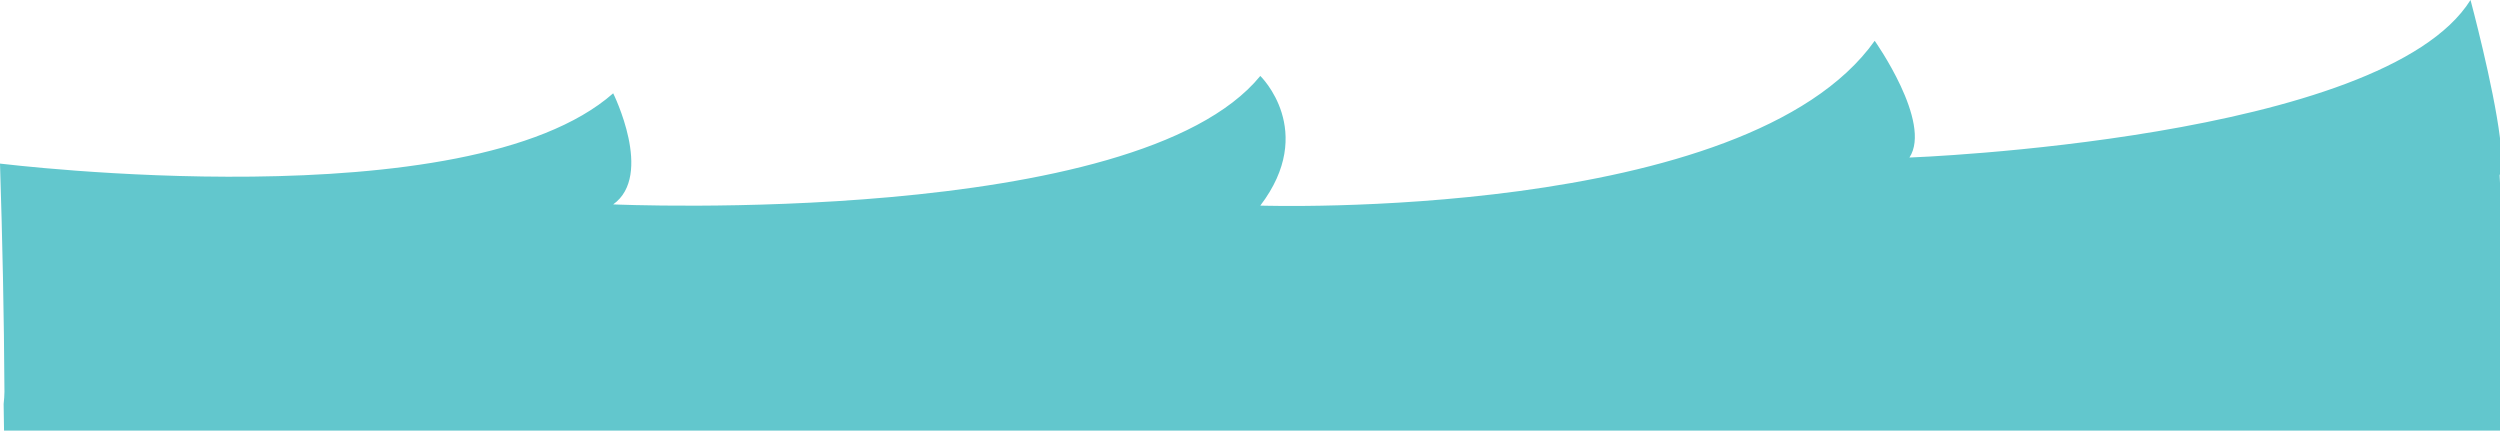 <?xml version="1.0" encoding="utf-8"?>
<!-- Generator: Adobe Illustrator 18.0.0, SVG Export Plug-In . SVG Version: 6.00 Build 0)  -->
<!DOCTYPE svg PUBLIC "-//W3C//DTD SVG 1.1//EN" "http://www.w3.org/Graphics/SVG/1.1/DTD/svg11.dtd">
<svg version="1.1" id="Layer_1" xmlns="http://www.w3.org/2000/svg" xmlns:xlink="http://www.w3.org/1999/xlink" x="0px" y="0px"
	 viewBox="0 0 618.9 106.6" style="enable-background:new 0 0 618.9 106.6;" xml:space="preserve">
<style type="text/css">
	.st0{fill:#62C7CD;}
</style>
<path class="st0" d="M618.9,45.3l-0.1-1.9c0-0.1,0.1-0.2,0.1-0.3v-8.9c-1.6-13-7.3-34.2-7.3-34.2c-21.7,34.7-138.9,39-138.9,39
	c5.7-8.7-8.6-28.9-8.6-28.9C432.3,54.9,312,50.9,312,50.9c14.1-18.5,0-32.1,0-32.1c-30.7,37.6-160.2,31.8-160.2,31.8
	c10.1-7.2,0-27.5,0-27.5C115.7,54.9,0.4,40.5,0,40.5C0.6,59.3,1,78.2,1.1,97c0,1-0.1,2-0.2,3l0.1,6.6h617.9V45.3z"/>
<g>
</g>
<g>
</g>
<g>
</g>
<g>
</g>
<g>
</g>
<g>
</g>
</svg>

